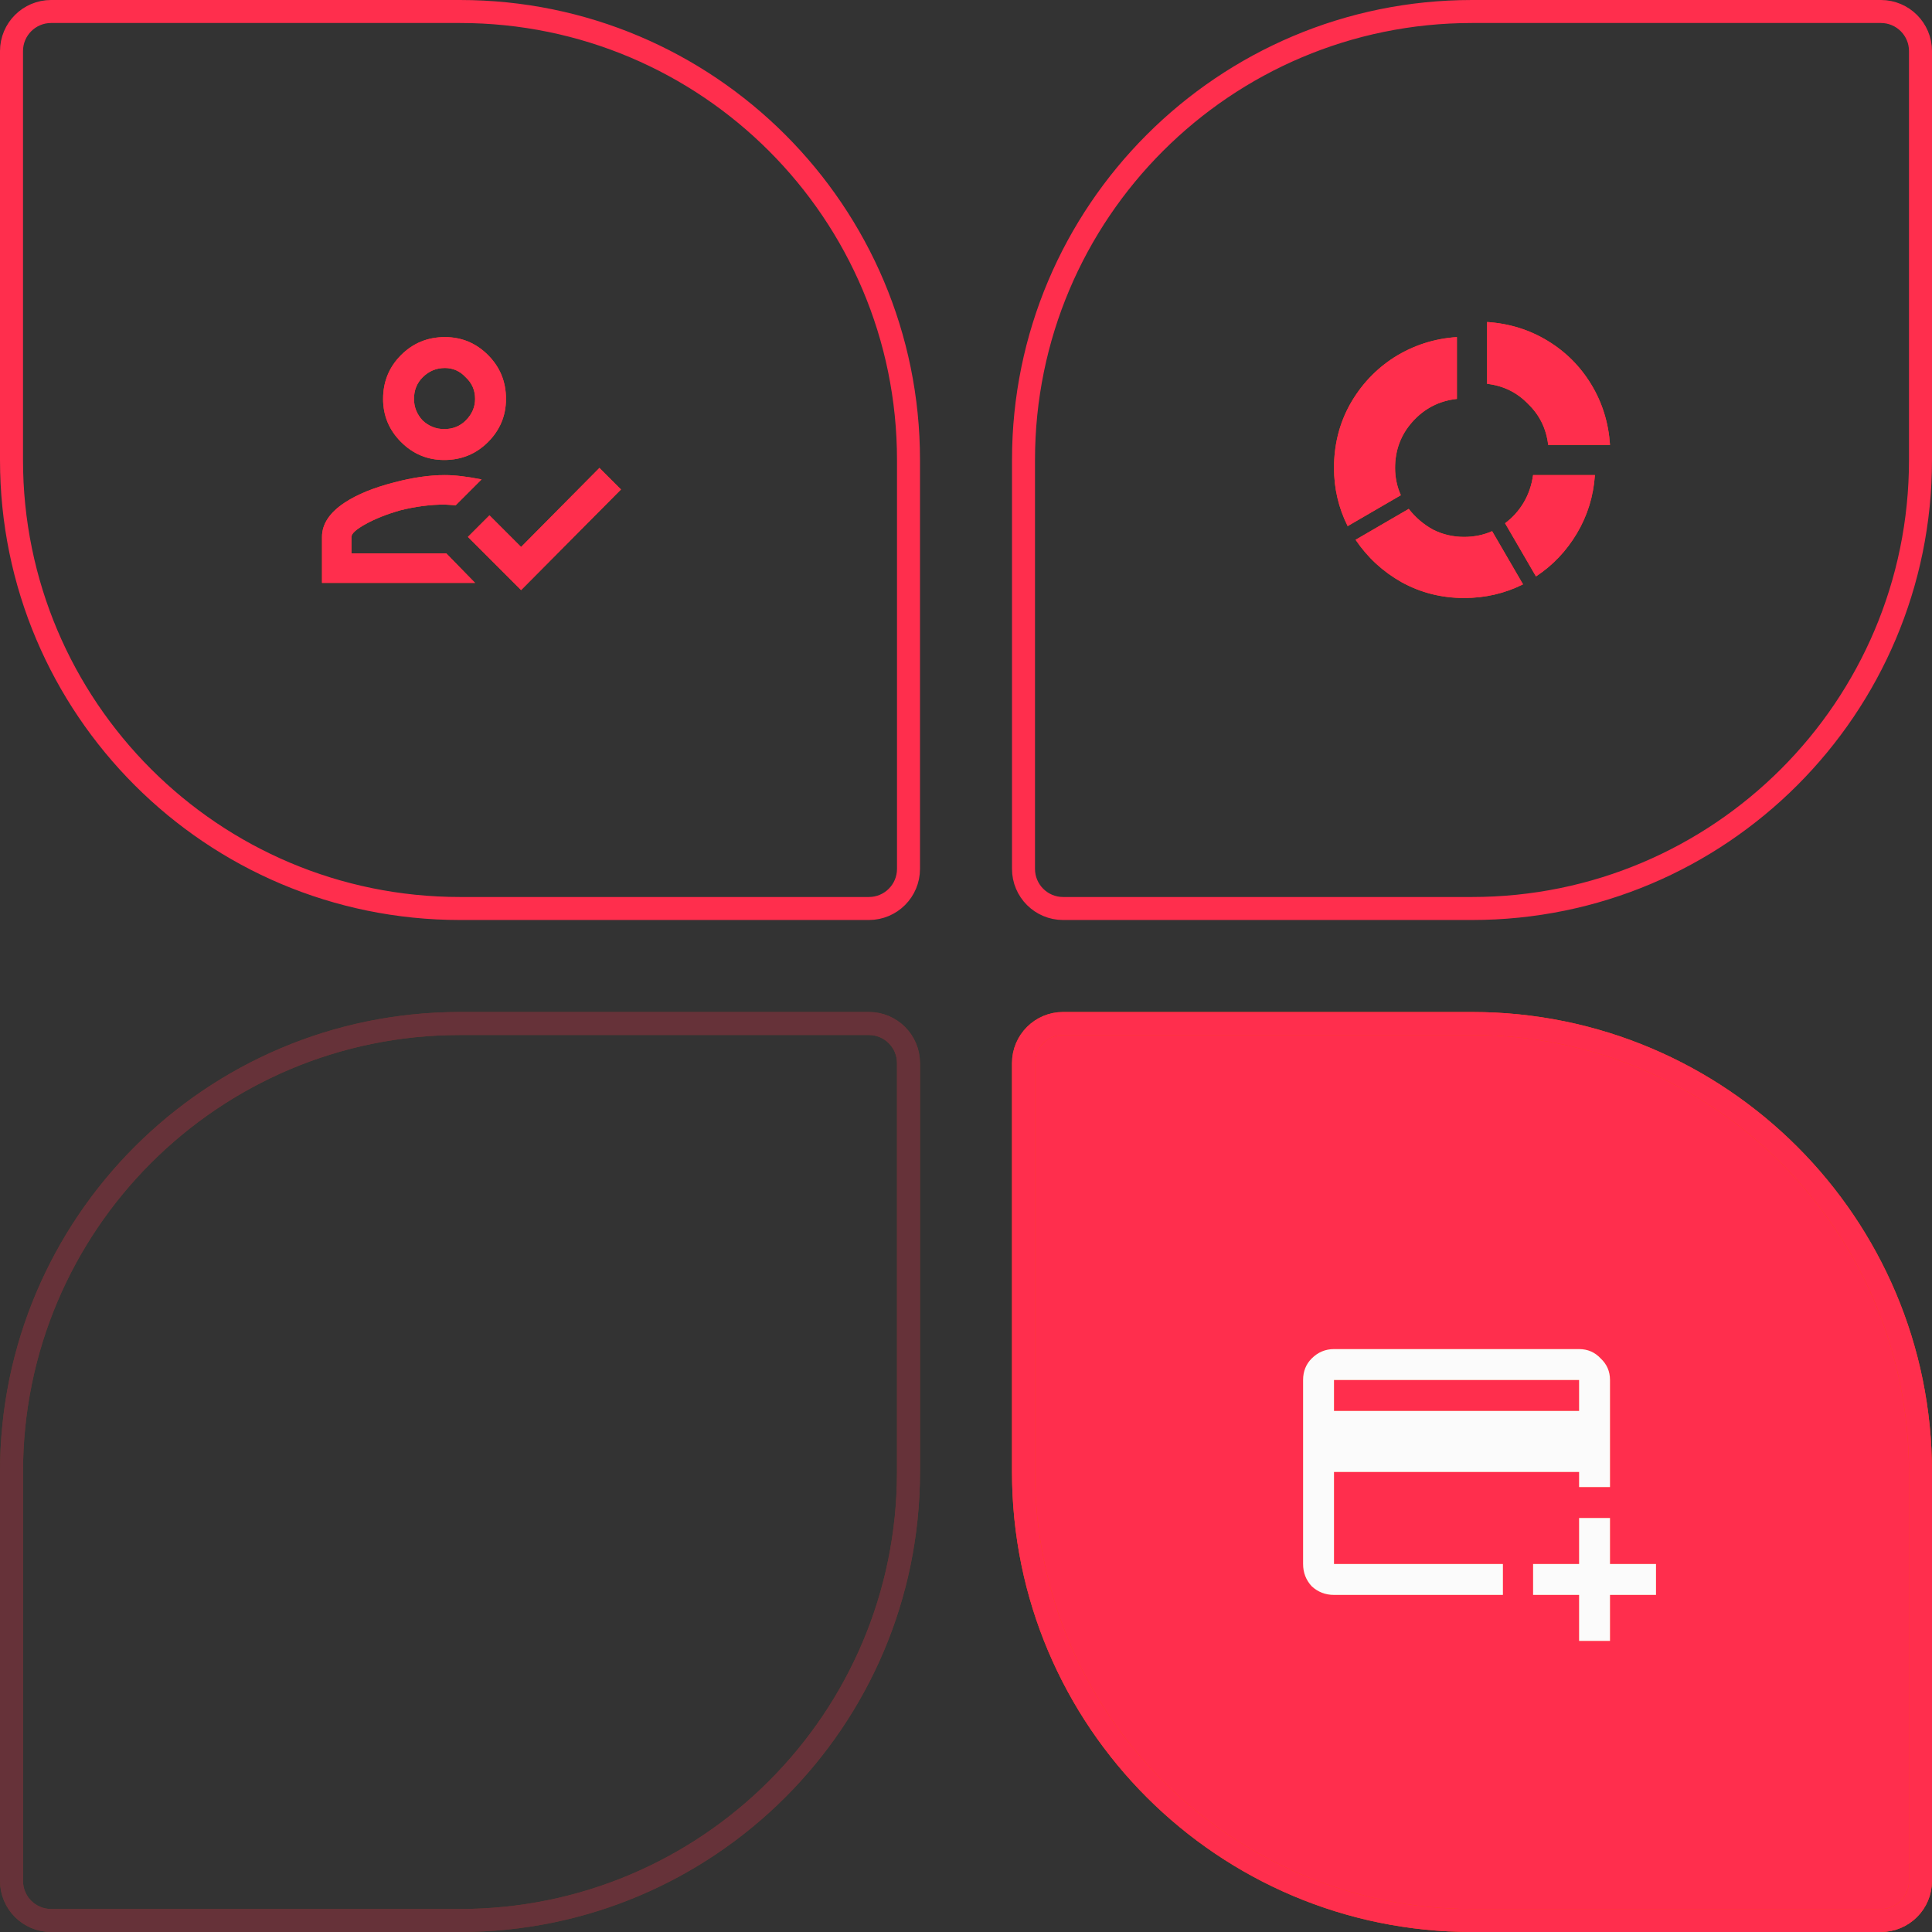 <svg width="168" height="168" viewBox="0 0 168 168" fill="none" xmlns="http://www.w3.org/2000/svg">
<rect x="0" y="0" width="168" height="168" fill="#333333" stroke="none"/>
<path d="M52.125 40.688L54 42.562L45.312 51.312L40.688 46.688L42.562 44.812L45.312 47.562L52.125 40.688ZM38.688 29.312C40.146 29.312 41.396 29.833 42.438 30.875C43.479 31.917 44 33.188 44 34.688C44 36.146 43.479 37.396 42.438 38.438C41.396 39.479 40.125 40 38.625 40C37.167 40 35.917 39.479 34.875 38.438C33.833 37.396 33.312 36.146 33.312 34.688C33.312 33.188 33.833 31.917 34.875 30.875C35.917 29.833 37.188 29.312 38.688 29.312ZM38.688 32C37.938 32 37.292 32.271 36.75 32.812C36.25 33.312 36 33.938 36 34.688C36 35.396 36.25 36.021 36.75 36.562C37.292 37.062 37.917 37.312 38.625 37.312C39.375 37.312 40 37.062 40.5 36.562C41.042 36.021 41.312 35.396 41.312 34.688C41.312 33.938 41.042 33.312 40.5 32.812C40 32.271 39.396 32 38.688 32ZM38.688 41.312C39.562 41.312 40.625 41.438 41.875 41.688L39.625 43.938L38.688 43.875C37.438 43.875 36.146 44.042 34.812 44.375C33.646 44.708 32.646 45.104 31.812 45.562C30.979 46.021 30.562 46.396 30.562 46.688V48.125H38.812L41.312 50.688H28V46.688C28 45.562 28.667 44.562 30 43.688C31.083 42.979 32.521 42.396 34.312 41.938C35.896 41.521 37.354 41.312 38.688 41.312Z" fill="#FF480E"/>
<path d="M52.125 40.688L54 42.562L45.312 51.312L40.688 46.688L42.562 44.812L45.312 47.562L52.125 40.688ZM38.688 29.312C40.146 29.312 41.396 29.833 42.438 30.875C43.479 31.917 44 33.188 44 34.688C44 36.146 43.479 37.396 42.438 38.438C41.396 39.479 40.125 40 38.625 40C37.167 40 35.917 39.479 34.875 38.438C33.833 37.396 33.312 36.146 33.312 34.688C33.312 33.188 33.833 31.917 34.875 30.875C35.917 29.833 37.188 29.312 38.688 29.312ZM38.688 32C37.938 32 37.292 32.271 36.75 32.812C36.25 33.312 36 33.938 36 34.688C36 35.396 36.25 36.021 36.75 36.562C37.292 37.062 37.917 37.312 38.625 37.312C39.375 37.312 40 37.062 40.5 36.562C41.042 36.021 41.312 35.396 41.312 34.688C41.312 33.938 41.042 33.312 40.5 32.812C40 32.271 39.396 32 38.688 32ZM38.688 41.312C39.562 41.312 40.625 41.438 41.875 41.688L39.625 43.938L38.688 43.875C37.438 43.875 36.146 44.042 34.812 44.375C33.646 44.708 32.646 45.104 31.812 45.562C30.979 46.021 30.562 46.396 30.562 46.688V48.125H38.812L41.312 50.688H28V46.688C28 45.562 28.667 44.562 30 43.688C31.083 42.979 32.521 42.396 34.312 41.938C35.896 41.521 37.354 41.312 38.688 41.312Z" fill="#FF2E4D"/>
<path d="M133.562 50.125L130.875 45.5C131.542 45 132.083 44.396 132.5 43.688C132.917 42.979 133.188 42.188 133.312 41.312H138.688C138.562 43.146 138.042 44.833 137.125 46.375C136.208 47.917 135.021 49.167 133.562 50.125ZM129.312 33.375V28C131.229 28.125 132.979 28.667 134.562 29.625C136.146 30.583 137.417 31.854 138.375 33.438C139.333 35.021 139.875 36.771 140 38.688H134.625C134.458 37.271 133.875 36.083 132.875 35.125C131.917 34.125 130.729 33.542 129.312 33.375ZM121.312 40.688C121.312 41.521 121.479 42.312 121.812 43.062L117.188 45.75C116.396 44.167 116 42.479 116 40.688C116 38.688 116.458 36.854 117.375 35.188C118.333 33.479 119.625 32.104 121.25 31.062C122.917 30.021 124.729 29.438 126.688 29.312V34.688C125.146 34.854 123.854 35.521 122.812 36.688C121.812 37.812 121.312 39.146 121.312 40.688ZM127.312 52C125.354 52 123.542 51.542 121.875 50.625C120.25 49.708 118.917 48.479 117.875 46.938L122.5 44.25C123.083 45 123.792 45.604 124.625 46.062C125.458 46.479 126.354 46.688 127.312 46.688C128.188 46.688 129 46.521 129.75 46.188L132.438 50.812C130.854 51.604 129.146 52 127.312 52Z" fill="#FF480E"/>
<path d="M133.562 50.125L130.875 45.5C131.542 45 132.083 44.396 132.5 43.688C132.917 42.979 133.188 42.188 133.312 41.312H138.688C138.562 43.146 138.042 44.833 137.125 46.375C136.208 47.917 135.021 49.167 133.562 50.125ZM129.312 33.375V28C131.229 28.125 132.979 28.667 134.562 29.625C136.146 30.583 137.417 31.854 138.375 33.438C139.333 35.021 139.875 36.771 140 38.688H134.625C134.458 37.271 133.875 36.083 132.875 35.125C131.917 34.125 130.729 33.542 129.312 33.375ZM121.312 40.688C121.312 41.521 121.479 42.312 121.812 43.062L117.188 45.75C116.396 44.167 116 42.479 116 40.688C116 38.688 116.458 36.854 117.375 35.188C118.333 33.479 119.625 32.104 121.25 31.062C122.917 30.021 124.729 29.438 126.688 29.312V34.688C125.146 34.854 123.854 35.521 122.812 36.688C121.812 37.812 121.312 39.146 121.312 40.688ZM127.312 52C125.354 52 123.542 51.542 121.875 50.625C120.25 49.708 118.917 48.479 117.875 46.938L122.5 44.25C123.083 45 123.792 45.604 124.625 46.062C125.458 46.479 126.354 46.688 127.312 46.688C128.188 46.688 129 46.521 129.75 46.188L132.438 50.812C130.854 51.604 129.146 52 127.312 52Z" fill="#FF2E4D"/>
<path d="M167 128C167 106.461 149.539 89 128 89H92.444C90.542 89 89 90.542 89 92.444V128C89 149.539 106.461 167 128 167H163.556C165.458 167 167 165.458 167 163.556V128Z" fill="#FF2E4D"/>
<path d="M167 128C167 106.461 149.539 89 128 89H92.444C90.542 89 89 90.542 89 92.444V128C89 149.539 106.461 167 128 167H163.556C165.458 167 167 165.458 167 163.556V128Z" stroke="#FF480E" stroke-width="2"/>
<path d="M167 128C167 106.461 149.539 89 128 89H92.444C90.542 89 89 90.542 89 92.444V128C89 149.539 106.461 167 128 167H163.556C165.458 167 167 165.458 167 163.556V128Z" stroke="#FF2E4D" stroke-width="2"/>
<g opacity="0.25">
<path d="M1 128C1 106.461 18.461 89 40 89H75.556C77.458 89 79 90.542 79 92.444V128C79 149.539 61.539 167 40 167H4.444C2.542 167 1 165.458 1 163.556V128Z" stroke="#FF480E" stroke-width="2"/>
<path d="M1 128C1 106.461 18.461 89 40 89H75.556C77.458 89 79 90.542 79 92.444V128C79 149.539 61.539 167 40 167H4.444C2.542 167 1 165.458 1 163.556V128Z" stroke="#FF2E4D" stroke-width="2"/>
</g>
<path d="M89 40C89 18.461 106.461 1 128 1H163.556C165.458 1 167 2.542 167 4.444V40C167 61.539 149.539 79 128 79H92.444C90.542 79 89 77.458 89 75.556V40Z" stroke="#FF2E4D" stroke-width="2"/>
<path d="M79 40C79 18.461 61.539 1 40 1H4.444C2.542 1 1 2.542 1 4.444V40C1 61.539 18.461 79 40 79H75.556C77.458 79 79 77.458 79 75.556V40Z" stroke="#FF2E4D" stroke-width="2"/>
<path d="M140 136H144V138.688H140V142.688H137.312V138.688H133.312V136H137.312V132H140V136ZM137.312 122.688V120H116V122.688H137.312ZM137.312 128H116V136H130.688V138.688H116C115.25 138.688 114.604 138.438 114.062 137.938C113.562 137.396 113.312 136.75 113.312 136V120C113.312 119.25 113.562 118.625 114.062 118.125C114.604 117.583 115.25 117.312 116 117.312H137.312C138.062 117.312 138.688 117.583 139.188 118.125C139.729 118.625 140 119.25 140 120V129.312H137.312V128Z" fill="#FF480E"/>
<path d="M140 136H144V138.688H140V142.688H137.312V138.688H133.312V136H137.312V132H140V136ZM137.312 122.688V120H116V122.688H137.312ZM137.312 128H116V136H130.688V138.688H116C115.25 138.688 114.604 138.438 114.062 137.938C113.562 137.396 113.312 136.75 113.312 136V120C113.312 119.25 113.562 118.625 114.062 118.125C114.604 117.583 115.25 117.312 116 117.312H137.312C138.062 117.312 138.688 117.583 139.188 118.125C139.729 118.625 140 119.25 140 120V129.312H137.312V128Z" fill="#FBFBFB"/>
</svg>
